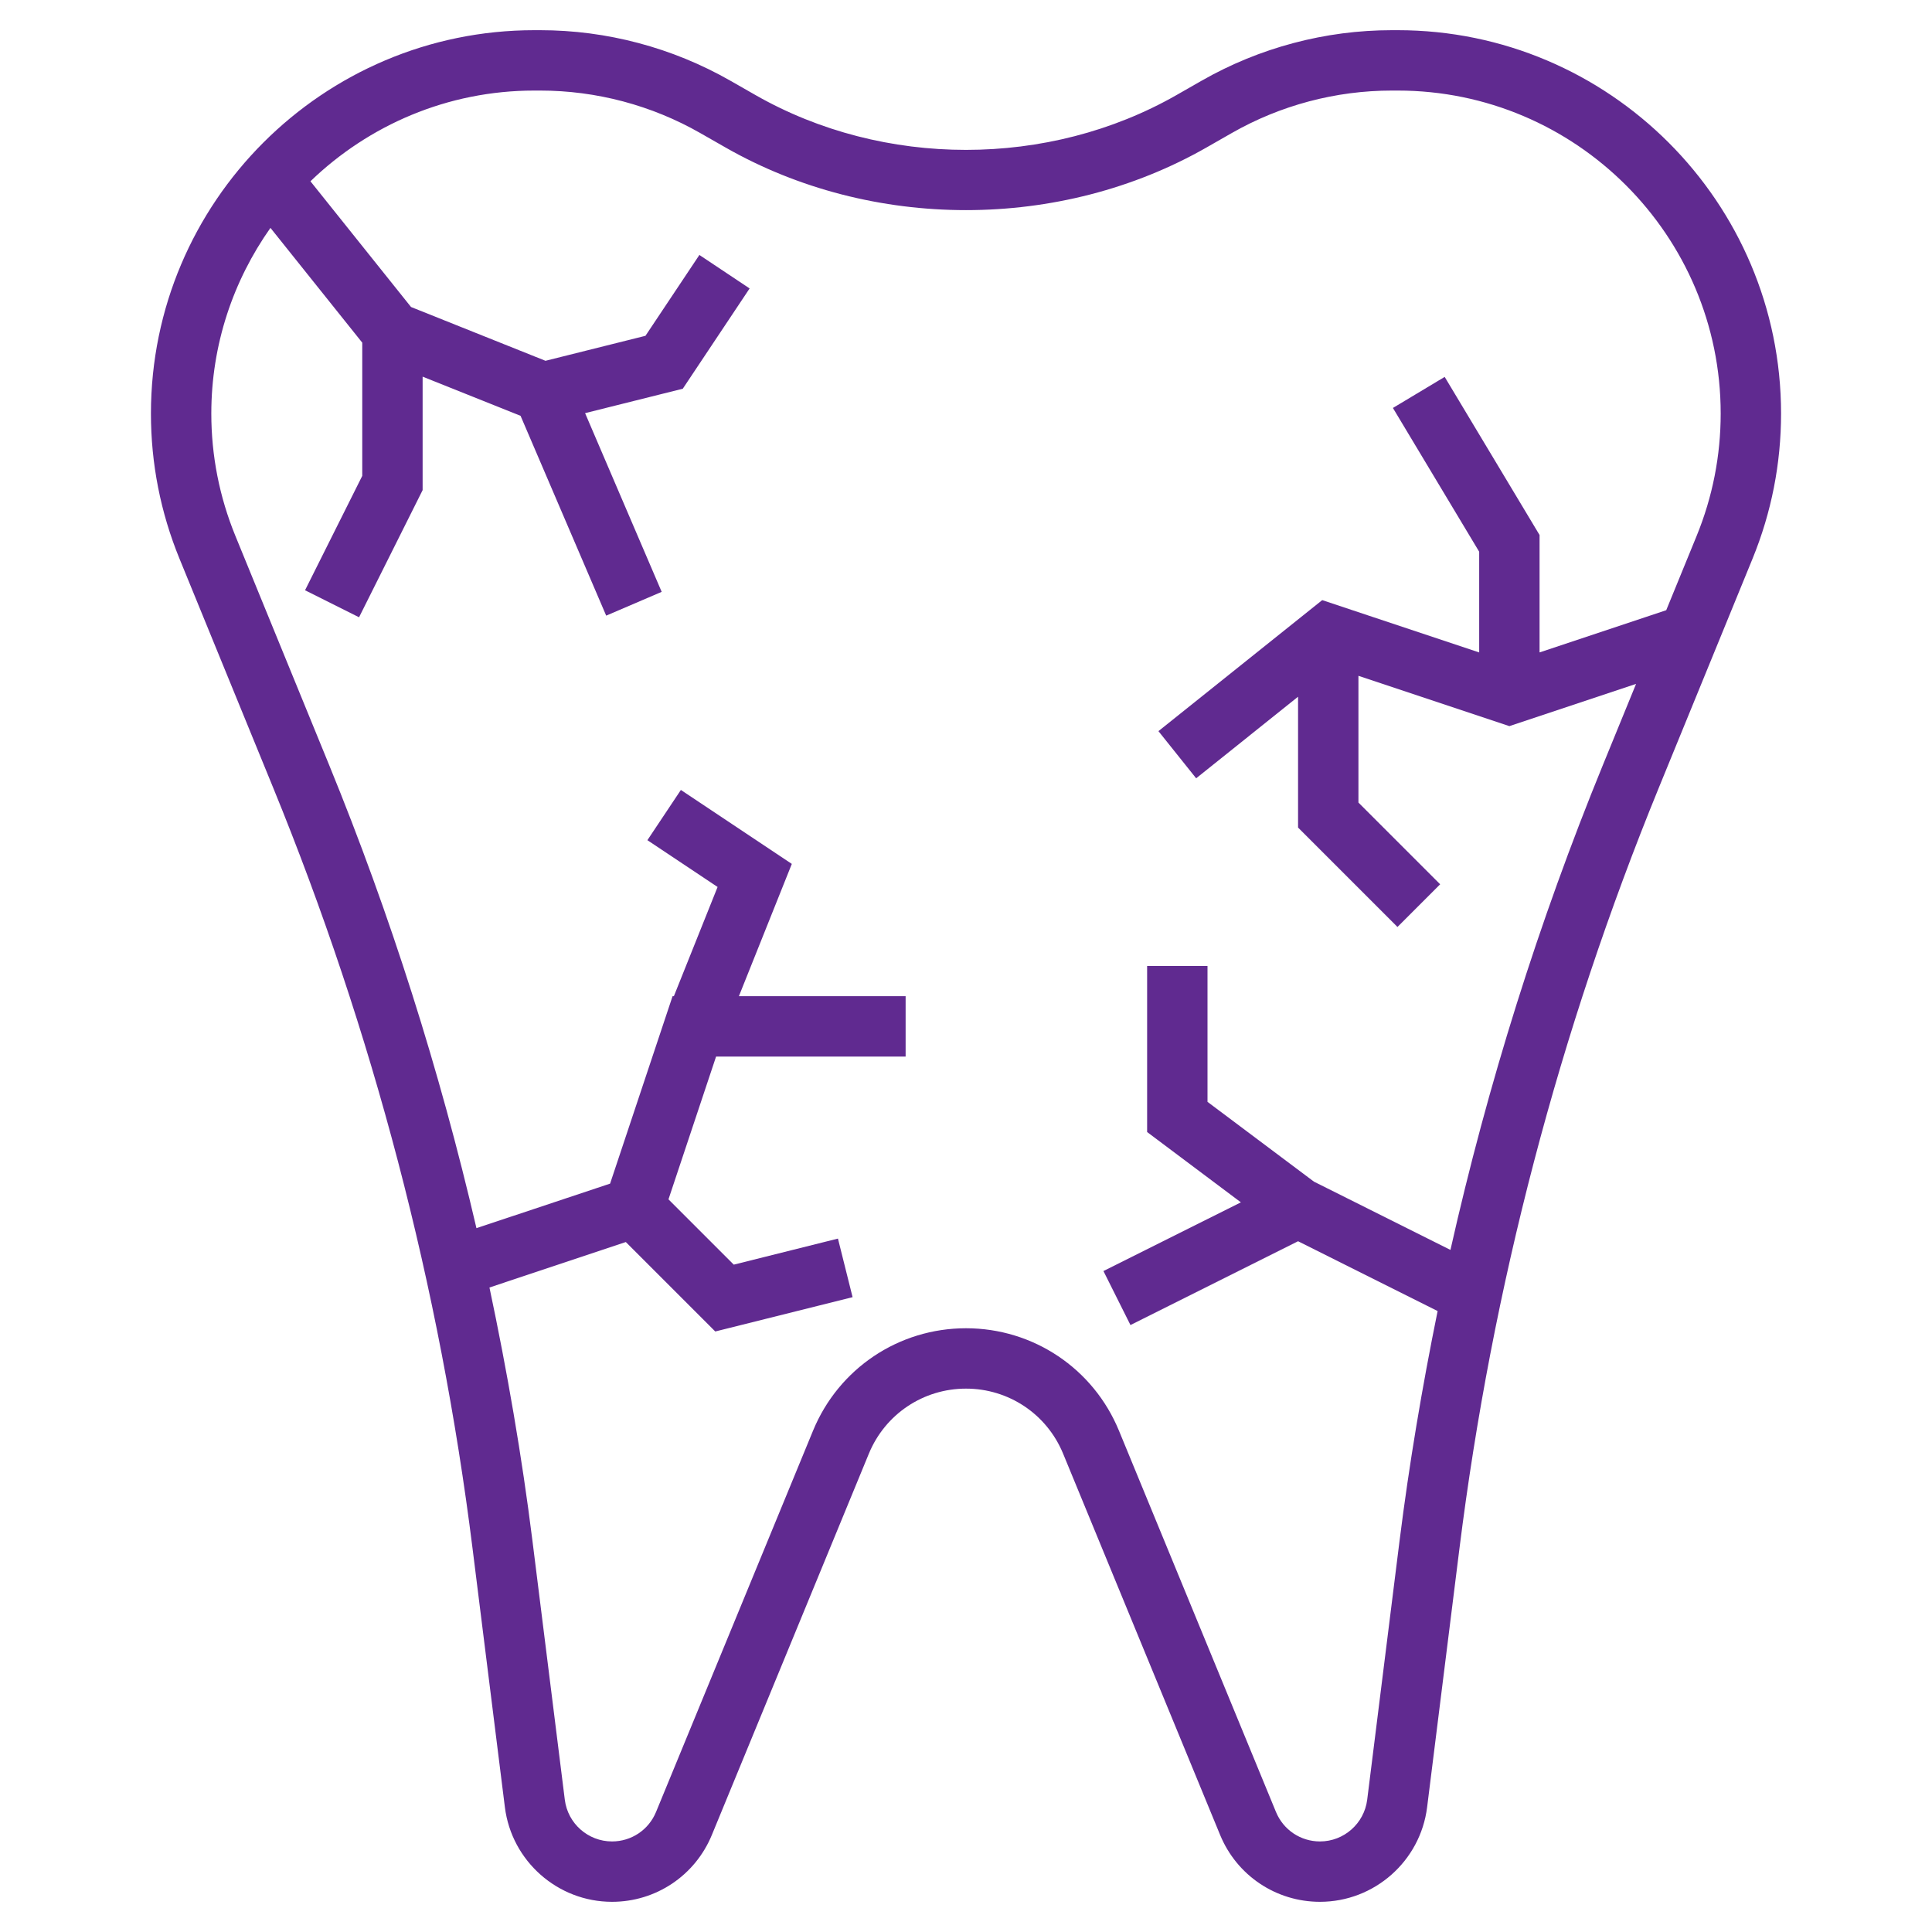 <!DOCTYPE svg PUBLIC "-//W3C//DTD SVG 1.1//EN" "http://www.w3.org/Graphics/SVG/1.1/DTD/svg11.dtd">
<!-- Uploaded to: SVG Repo, www.svgrepo.com, Transformed by: SVG Repo Mixer Tools -->
<svg fill="#602A90" width="800px" height="800px" viewBox="0 0 64 64" id="Layer_1_1_" version="1.1" xml:space="preserve" xmlns="http://www.w3.org/2000/svg" xmlns:xlink="http://www.w3.org/1999/xlink">
<g id="SVGRepo_bgCarrier" stroke-width="0"/>
<g id="SVGRepo_tracerCarrier" stroke-linecap="round" stroke-linejoin="round"/>
<g id="SVGRepo_iconCarrier">
<path d="M46.301,1h-0.194c-2.206,0-4.385,0.579-6.301,1.673l-0.829,0.474c-4.243,2.424-9.711,2.424-13.954,0l-0.83-0.474 C22.278,1.579,20.099,1,17.893,1h-0.194C10.697,1,5,6.697,5,13.699c0,1.657,0.318,3.275,0.946,4.809l3.102,7.583 c3.302,8.072,5.525,16.552,6.606,25.206l1.071,8.57C16.949,61.653,18.475,63,20.274,63c1.455,0,2.753-0.87,3.307-2.215l5.201-12.63 C29.321,46.846,30.584,46,32,46s2.679,0.846,3.217,2.155l5.201,12.63C40.972,62.13,42.271,63,43.726,63 c1.8,0,3.326-1.347,3.549-3.133l1.071-8.57c1.082-8.653,3.304-17.134,6.606-25.206l3.103-7.583C58.682,16.974,59,15.356,59,13.699 C59,6.697,53.303,1,46.301,1z M56.204,17.751l-1.008,2.463L51,21.612v-3.889l-3.143-5.238l-1.715,1.029L49,18.277v3.336l-5.2-1.733 l-5.425,4.34l1.249,1.562L43,23.08v4.334l3.293,3.293l1.414-1.414L45,26.586v-4.199l5,1.667l4.197-1.399l-1.096,2.679 c-2.131,5.21-3.819,10.588-5.053,16.071l-4.521-2.261L40,36.5V32h-2v5.5l3.106,2.329l-4.553,2.276l0.895,1.789L43,41.118 l4.623,2.312c-0.513,2.522-0.942,5.062-1.262,7.619l-1.071,8.57C45.191,60.406,44.519,61,43.726,61 c-0.642,0-1.213-0.383-1.458-0.977l-5.201-12.63C36.218,45.332,34.229,44,32,44s-4.218,1.332-5.067,3.393l-5.201,12.631 C21.488,60.617,20.916,61,20.274,61c-0.793,0-1.466-0.594-1.564-1.381l-1.071-8.57c-0.352-2.821-0.837-5.622-1.425-8.399 l4.517-1.506l2.963,2.963l4.549-1.137l-0.485-1.94l-3.451,0.863l-2.163-2.163L23.721,35H30v-2h-5.523l1.753-4.382l-3.675-2.45 l-1.109,1.664l2.325,1.55L22.323,33h-0.043l-2.07,6.209l-4.427,1.475c-1.218-5.233-2.846-10.369-4.883-15.35l-3.103-7.583 C7.268,16.458,7,15.095,7,13.699c0-2.289,0.729-4.408,1.959-6.15L12,11.351v4.413l-1.895,3.789l1.789,0.895L14,16.236v-3.759 l3.244,1.297l2.837,6.62l1.838-0.788l-2.537-5.92l3.236-0.809l2.214-3.322l-1.664-1.109l-1.786,2.678l-3.312,0.828l-4.454-1.782 l-3.332-4.165C12.209,4.148,14.821,3,17.699,3h0.194c1.859,0,3.694,0.487,5.308,1.41l0.83,0.474c4.846,2.769,11.092,2.769,15.939,0 l0.829-0.474C42.413,3.487,44.248,3,46.107,3h0.194C52.2,3,57,7.8,57,13.699C57,15.095,56.732,16.458,56.204,17.751z"/>
</g>
</svg>